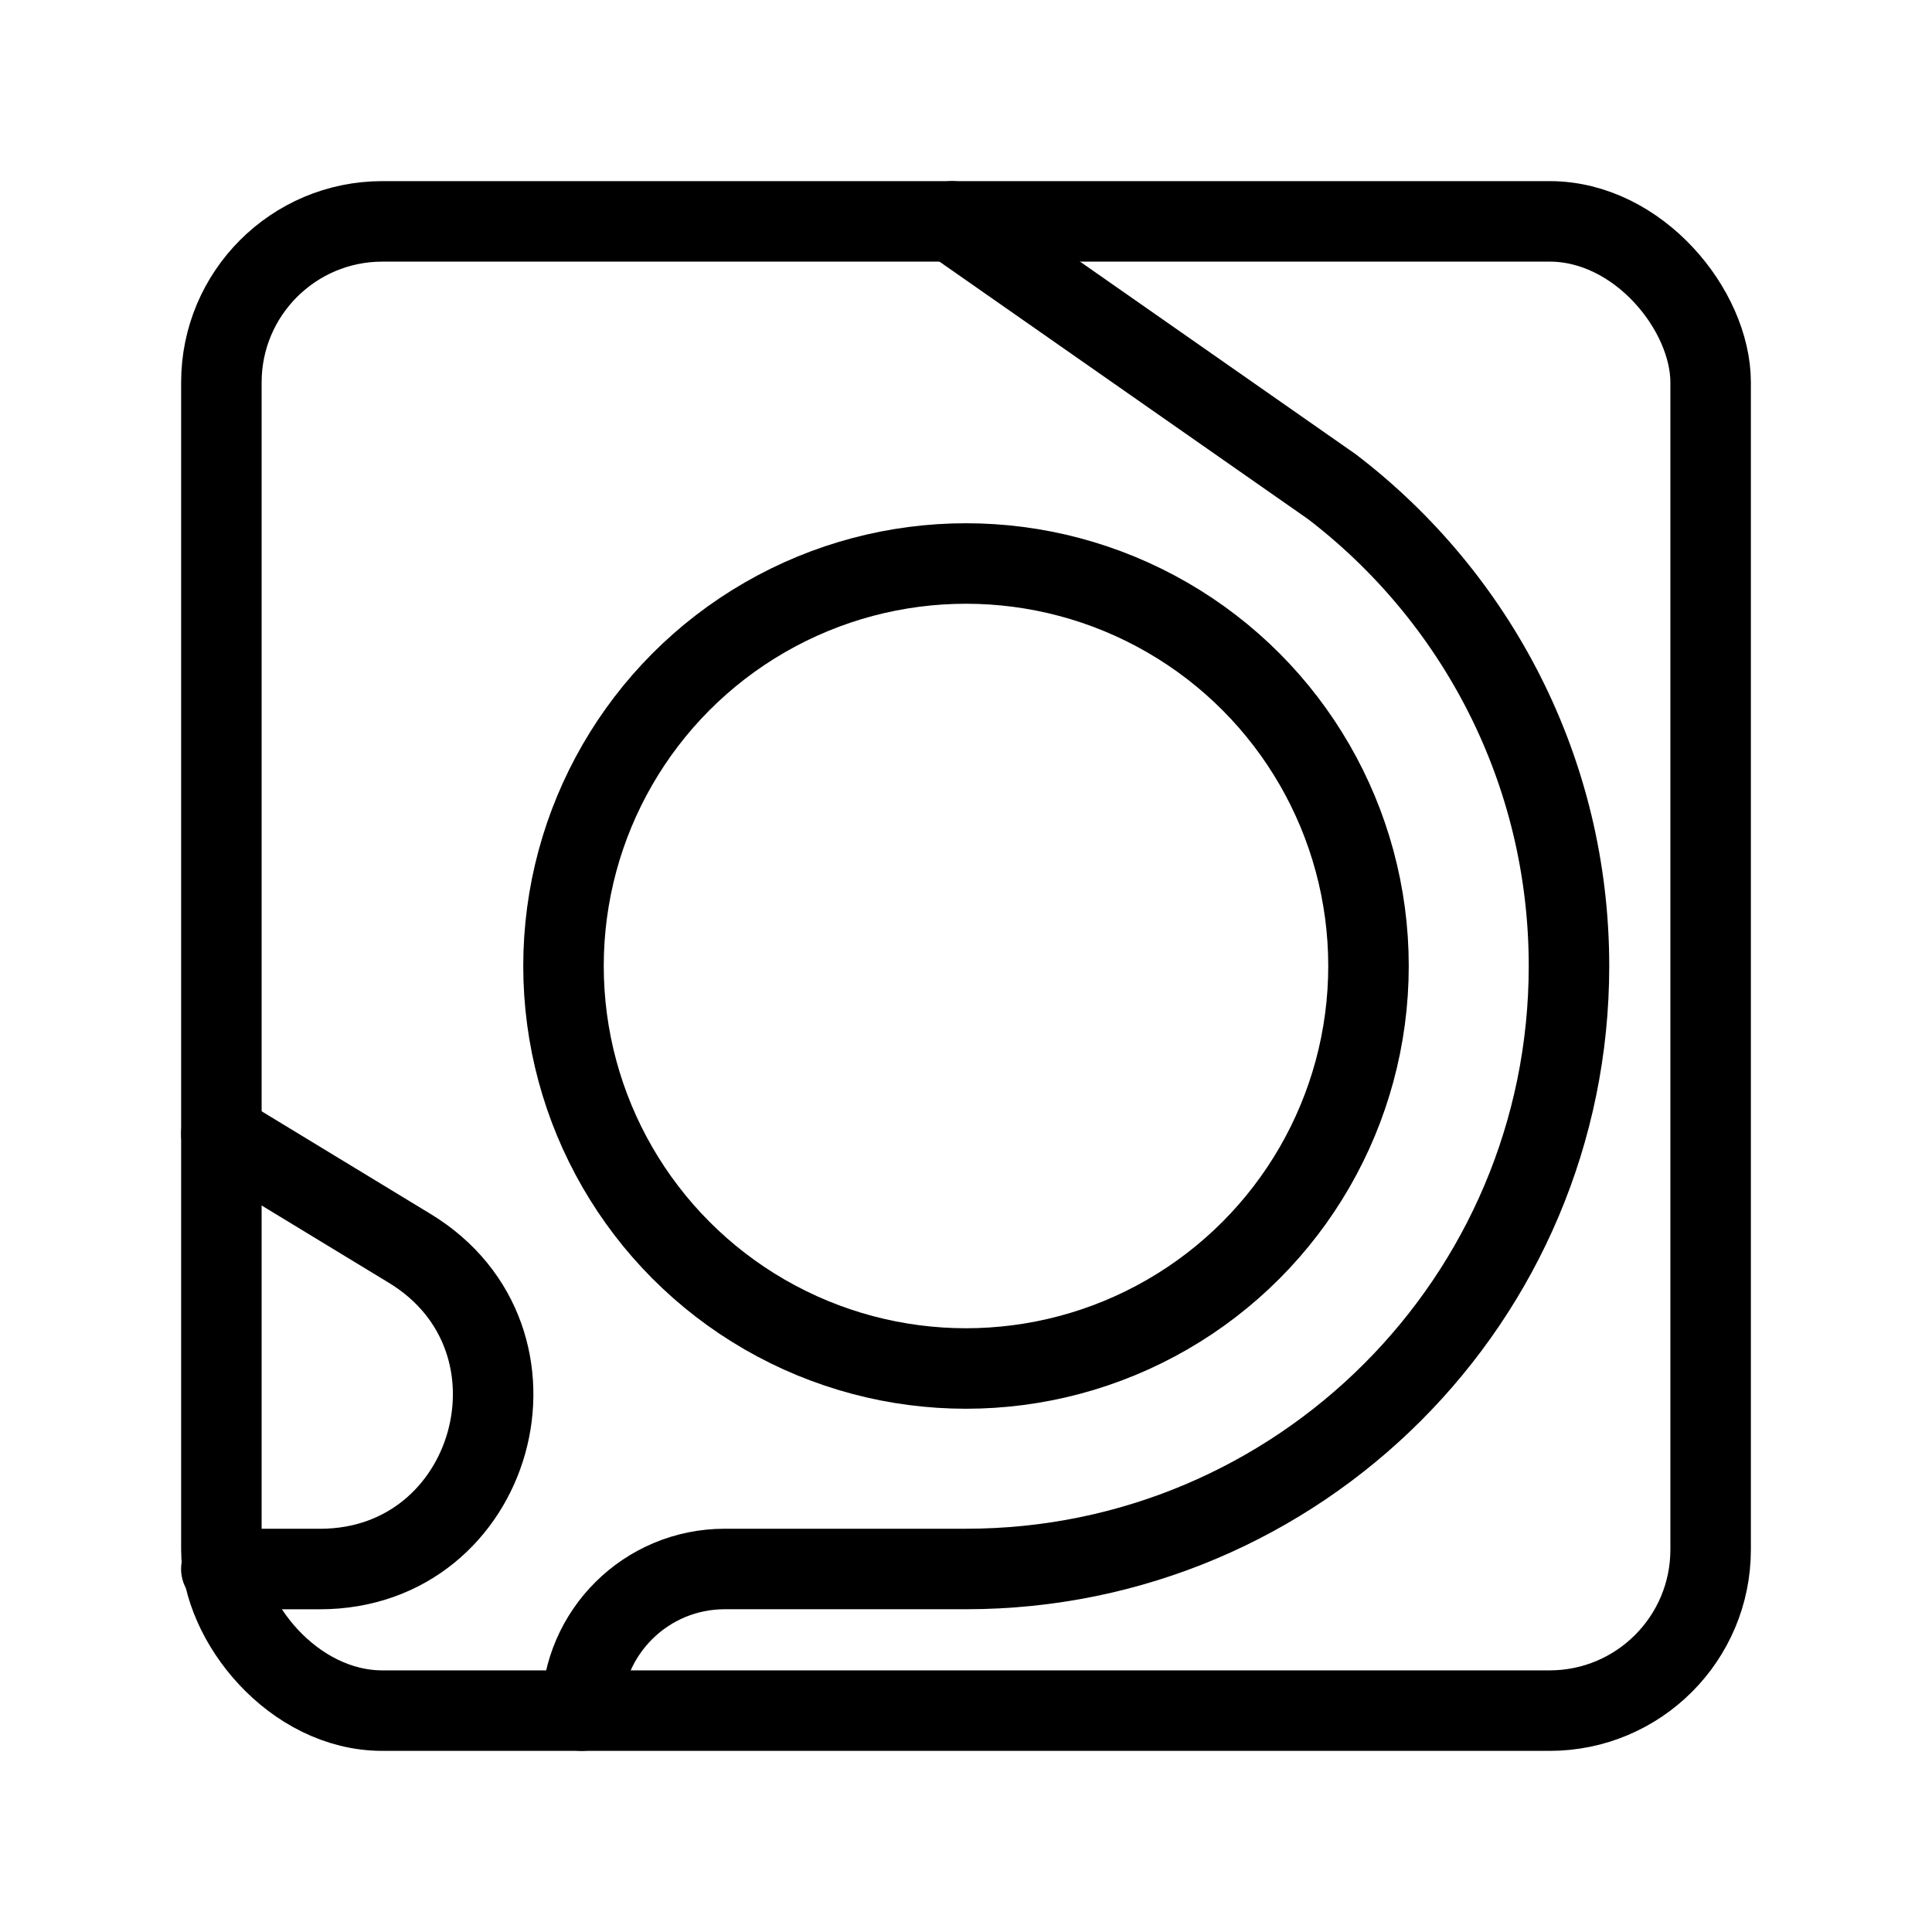 <?xml version="1.0" encoding="UTF-8"?><svg id="a" xmlns="http://www.w3.org/2000/svg" viewBox="0 0 48 48"><defs><style>.b{stroke-width:2px;fill:none;stroke:#000;stroke-linecap:round;stroke-linejoin:round;}</style></defs><rect class="b" x="5.5" y="5.5" width="37" height="37" rx="4" ry="4"/><circle class="b" cx="24" cy="24" r="10"/><path class="b" d="M14.451,42.5c.019-1.947,1.603-3.519,3.555-3.519h5.994c8.274,0,14.981-6.707,14.981-14.981,0-4.855-2.31-9.171-5.891-11.909l-9.435-6.591"/><path class="b" d="M5.5,28.172l4.68,2.844c3.712,2.256,2.113,7.966-2.231,7.966h-2.45"/></svg>